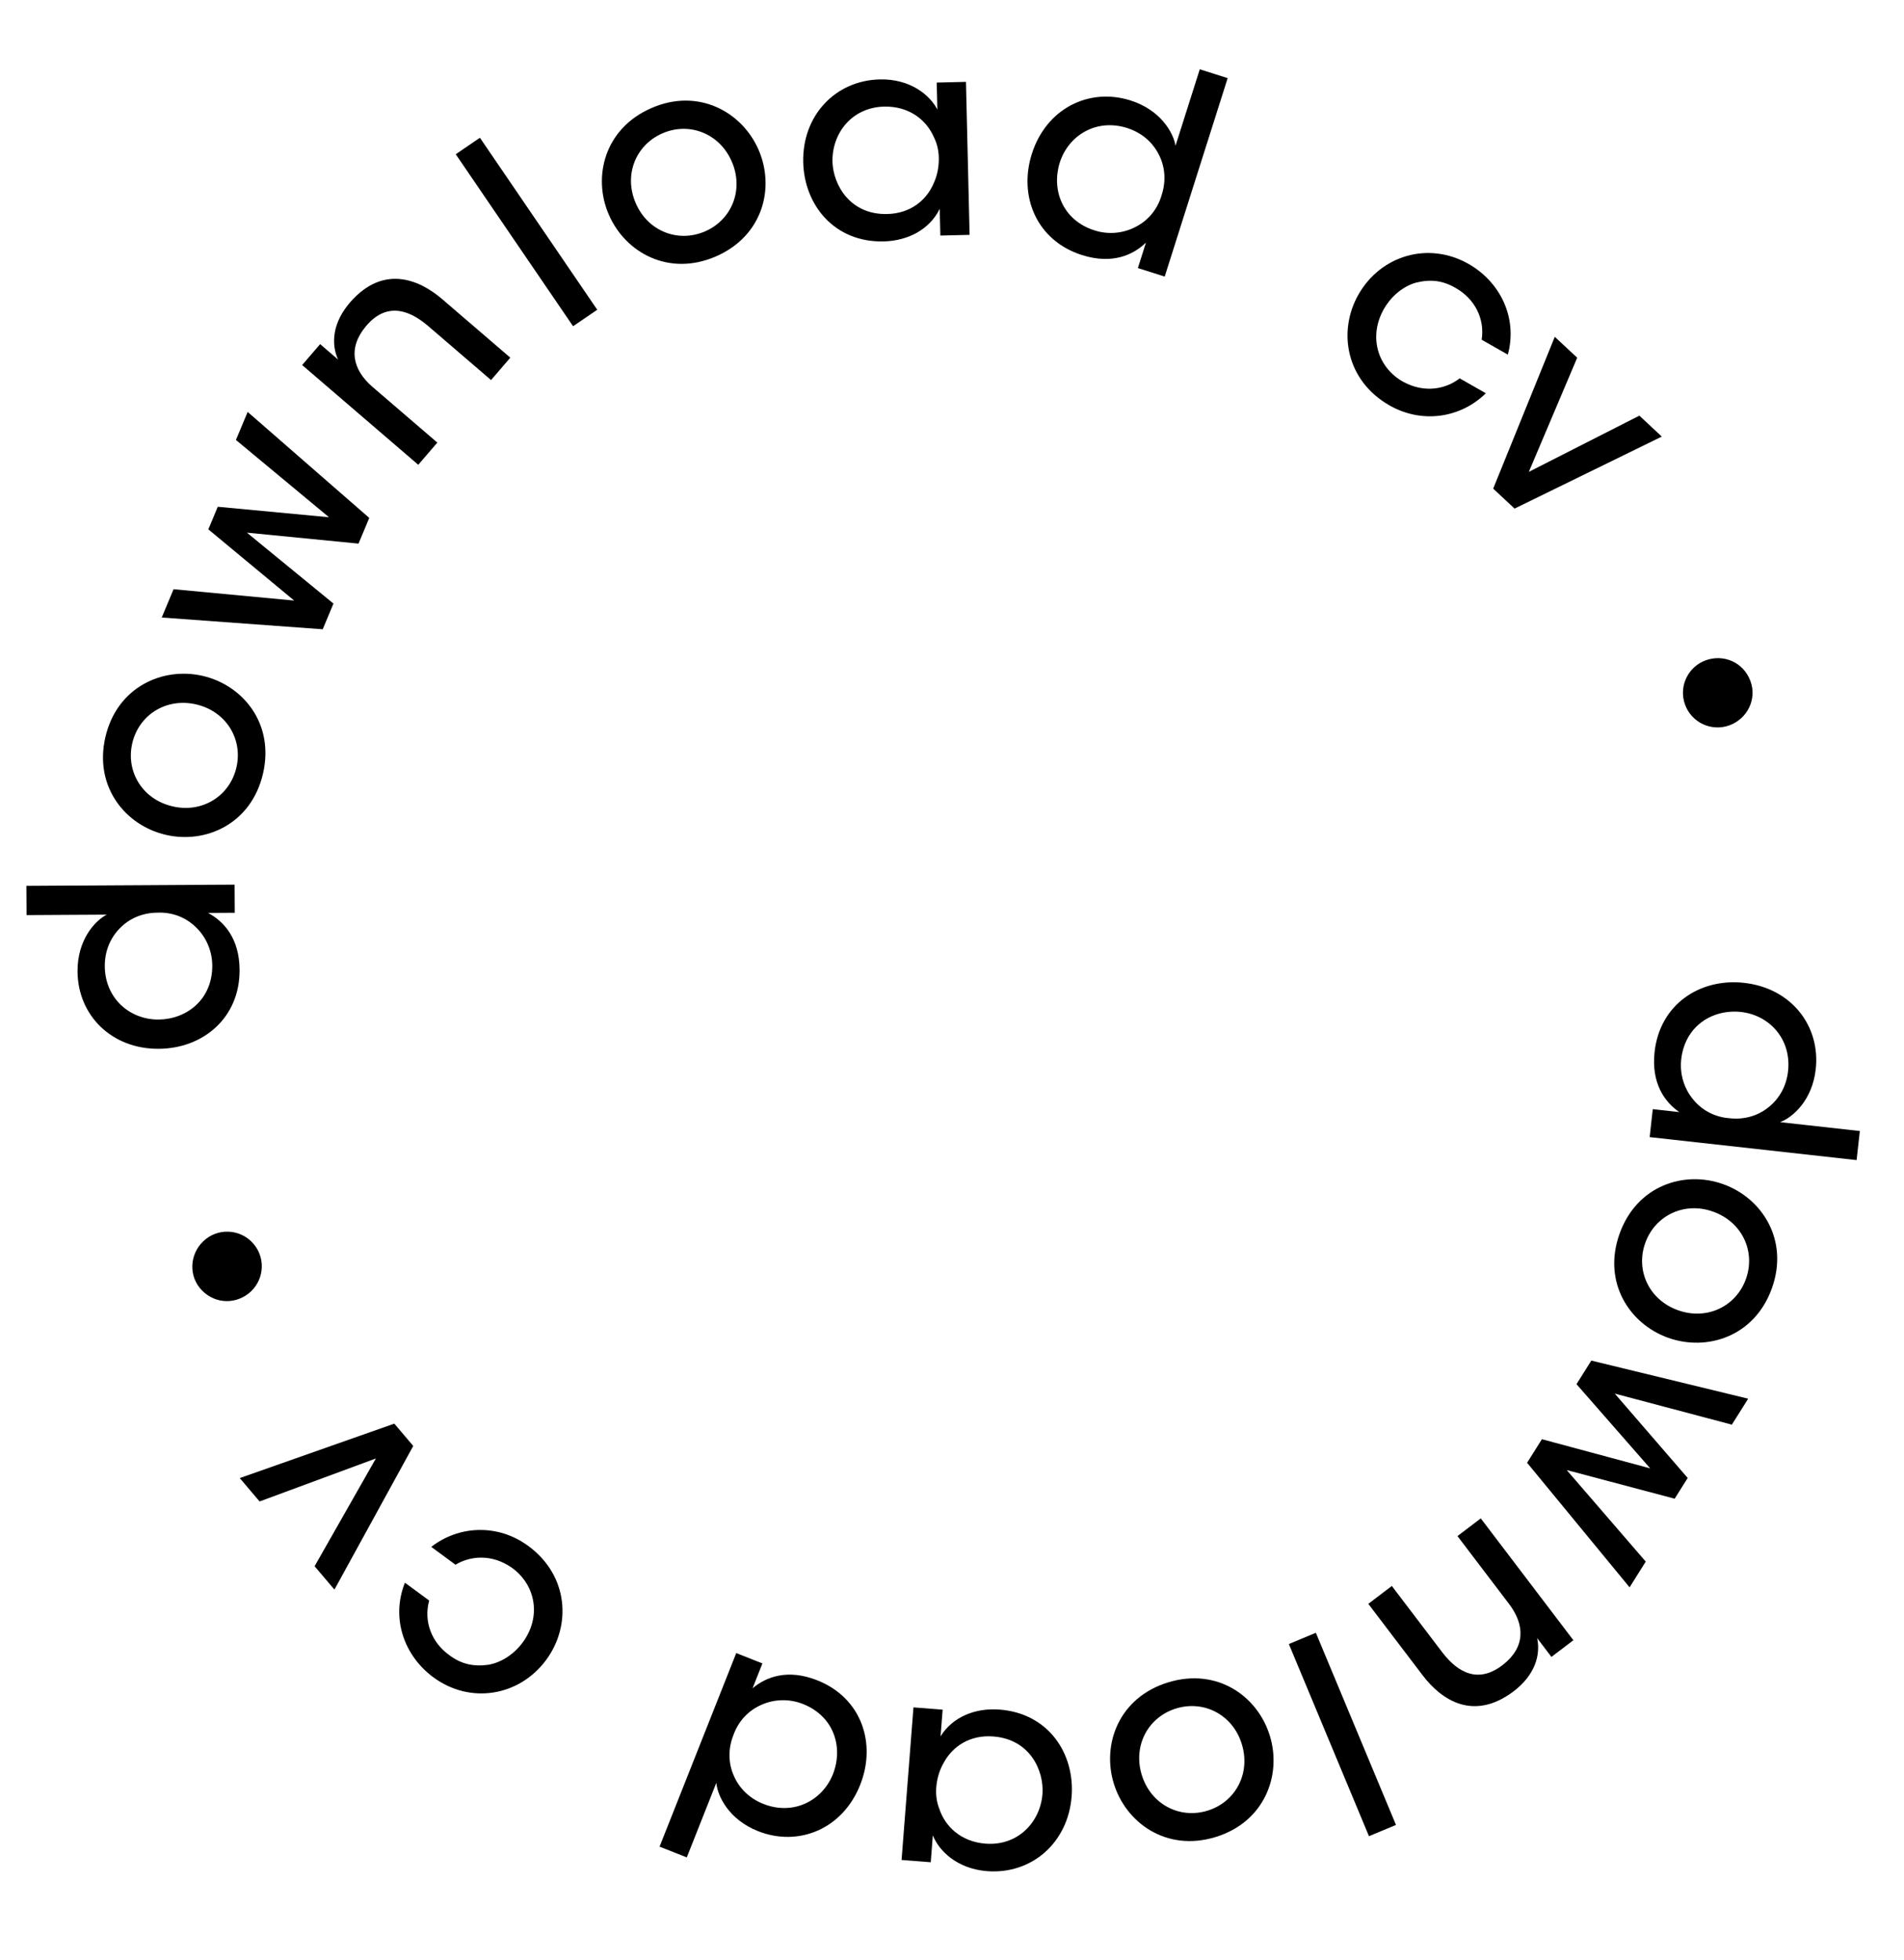 <svg width="203" height="209" viewBox="0 0 203 209" fill="none" xmlns="http://www.w3.org/2000/svg">
<path d="M2.813 94.463L2.831 97.583L8.501 97.55L11.381 97.534C10.095 98.201 8.247 100.252 8.266 103.582C8.293 108.232 11.854 111.871 16.924 111.842C21.634 111.815 25.575 108.552 25.545 103.422C25.526 100.062 23.865 98.242 22.18 97.352L25.03 97.335L25.013 94.335L2.813 94.463ZM16.905 108.722C13.846 108.74 11.193 106.475 11.173 103.025C11.163 101.435 11.755 100.022 12.769 98.996C13.754 97.97 15.16 97.332 16.78 97.323C18.399 97.253 19.843 97.845 20.899 98.889C21.955 99.903 22.623 101.369 22.632 102.959C22.653 106.559 19.935 108.675 16.936 108.722L16.905 108.722Z" fill="black"/>
<path d="M17.696 89.028C21.964 90.014 26.808 87.838 28.043 82.488C29.278 77.139 25.879 73.06 21.611 72.074C17.344 71.089 12.471 73.258 11.235 78.607C10 83.956 13.429 88.043 17.667 89.021L17.696 89.028ZM18.398 85.988C15.212 85.252 13.398 82.309 14.1 79.269C14.802 76.229 17.723 74.379 20.909 75.114C24.096 75.85 25.91 78.794 25.208 81.834C24.506 84.874 21.585 86.724 18.428 85.995L18.398 85.988Z" fill="black"/>
<path d="M34.408 67.104L35.553 64.363L26.325 56.801L38.225 57.969L39.37 55.229L26.405 43.927L25.155 46.916L35.075 55.157L23.219 54.04L22.213 56.449L31.363 64.043L18.505 62.833L17.245 65.85L34.408 67.104Z" fill="black"/>
<path d="M44.594 49.563L46.627 47.197L39.732 41.273C37.593 39.435 37.056 37.114 39.028 34.773C41.077 32.342 43.413 32.846 45.643 34.762L52.355 40.529L54.408 38.14L47.15 31.904C44.578 29.694 40.812 28.277 37.365 32.198C35.446 34.385 35.277 36.653 36.043 38.34L34.131 36.697L32.215 38.927L44.594 49.563Z" fill="black"/>
<path d="M61.099 34.789L63.676 33.031L51.168 14.69L48.59 16.448L61.099 34.789Z" fill="black"/>
<path d="M64.932 22.937C66.69 26.949 71.328 29.535 76.356 27.331C81.385 25.128 82.627 19.965 80.869 15.954C79.111 11.942 74.461 9.328 69.433 11.532C64.404 13.735 63.174 18.926 64.92 22.91L64.932 22.937ZM67.79 21.685C66.477 18.69 67.755 15.477 70.613 14.225C73.471 12.972 76.699 14.211 78.011 17.206C79.324 20.201 78.046 23.414 75.189 24.666C72.331 25.918 69.102 24.68 67.802 21.712L67.79 21.685Z" fill="black"/>
<path d="M102.989 8.73L99.87 8.804L99.939 11.683C99.152 10.141 97.04 8.391 93.801 8.468C89.062 8.58 85.52 12.325 85.638 17.304C85.746 21.863 88.962 25.867 94.21 25.743C96.79 25.682 99.102 24.487 100.19 22.27L100.257 25.119L103.376 25.045L102.989 8.73ZM88.758 17.26C88.685 14.201 90.84 11.449 94.26 11.368C96.869 11.306 98.733 12.732 99.558 14.603C99.935 15.344 100.105 16.18 100.095 17.021C100.085 17.861 99.925 18.705 99.583 19.464C98.817 21.342 97.081 22.764 94.591 22.823C90.632 22.917 88.846 19.718 88.758 17.29L88.758 17.26Z" fill="black"/>
<path d="M130.891 8.332L127.917 7.389L126.202 12.793L125.332 15.539C125.093 14.109 123.71 11.72 120.536 10.713C116.104 9.306 111.545 11.574 110.012 16.407C108.588 20.896 110.478 25.65 115.368 27.202C118.571 28.218 120.814 27.198 122.18 25.869L121.318 28.586L124.178 29.493L130.891 8.332ZM112.986 17.35C113.911 14.433 116.883 12.606 120.171 13.65C121.687 14.13 122.849 15.129 123.513 16.409C124.186 17.661 124.36 19.196 123.87 20.74C123.437 22.302 122.43 23.494 121.112 24.177C119.822 24.869 118.221 25.054 116.706 24.573C113.274 23.484 112.098 20.247 112.977 17.379L112.986 17.35Z" fill="black"/>
<path d="M155.627 40.346C154.251 41.427 151.949 42.014 149.562 40.689C146.851 39.145 145.887 35.868 147.55 32.948C148.367 31.515 149.671 30.497 150.981 30.138C152.506 29.764 153.816 29.889 155.235 30.732C157.164 31.831 158.327 33.909 157.973 36.228L160.762 37.817C161.821 33.897 159.96 30.074 156.571 28.144C152.322 25.723 147.23 27.207 144.839 31.404C142.597 35.34 143.508 40.589 148.148 43.233C151.693 45.252 155.804 44.521 158.416 41.935L155.627 40.346Z" fill="black"/>
<path d="M177.176 46.556L174.784 44.325L163 50.319L168.158 38.146L165.767 35.916L159.2 52.107L161.481 54.235L177.176 46.556Z" fill="black"/>
<path d="M186.623 72.616C185.872 70.59 183.727 69.722 181.842 70.42C179.957 71.118 178.945 73.221 179.664 75.162C180.373 77.075 182.493 78.049 184.406 77.34C186.319 76.632 187.332 74.529 186.633 72.644L186.623 72.616Z" fill="black"/>
<path d="M197.947 123.709L198.292 120.608L192.656 119.982L189.794 119.664C191.149 119.151 193.223 117.328 193.59 114.019C194.103 109.397 190.989 105.369 185.95 104.809C181.268 104.289 176.975 107.073 176.409 112.171C176.038 115.511 177.476 117.512 179.046 118.592L176.214 118.277L175.883 121.259L197.947 123.709ZM185.605 107.91C188.647 108.248 191.019 110.805 190.638 114.234C190.463 115.814 189.711 117.15 188.584 118.051C187.488 118.955 186.017 119.426 184.407 119.247C182.79 119.128 181.425 118.373 180.497 117.213C179.566 116.084 179.073 114.55 179.248 112.969C179.645 109.391 182.591 107.606 185.576 107.907L185.605 107.91Z" fill="black"/>
<path d="M183.709 126.273C179.585 124.798 174.521 126.397 172.673 131.567C170.825 136.737 173.728 141.183 177.852 142.657C181.977 144.132 187.069 142.543 188.917 137.373C190.765 132.204 187.834 127.747 183.737 126.283L183.709 126.273ZM182.659 129.211C185.738 130.311 187.198 133.446 186.148 136.384C185.098 139.322 181.982 140.82 178.903 139.719C175.823 138.619 174.363 135.484 175.413 132.546C176.464 129.608 179.58 128.11 182.631 129.201L182.659 129.211Z" fill="black"/>
<path d="M169.664 145.09L168.083 147.604L175.94 156.583L164.395 153.472L162.815 155.986L173.742 169.269L175.466 166.525L167.039 156.763L178.549 159.817L179.938 157.608L172.164 148.61L184.646 151.921L186.387 149.153L169.664 145.09Z" fill="black"/>
<path d="M157.876 161.916L155.392 163.804L160.892 171.041C162.599 173.287 162.638 175.668 160.22 177.544C157.706 179.492 155.528 178.51 153.749 176.169L148.394 169.123L145.886 171.029L151.677 178.648C153.728 181.347 157.114 183.522 161.306 180.411C163.641 178.674 164.281 176.492 163.886 174.682L165.41 176.689L167.751 174.91L157.876 161.916Z" fill="black"/>
<path d="M140.293 174.114L137.414 175.315L145.956 195.805L148.836 194.605L140.293 174.114Z" fill="black"/>
<path d="M135.386 185.093C134.106 180.904 129.8 177.797 124.55 179.402C119.299 181.007 117.466 185.991 118.746 190.179C120.027 194.368 124.342 197.504 129.592 195.899C134.842 194.294 136.667 189.282 135.395 185.122L135.386 185.093ZM132.403 186.005C133.359 189.132 131.716 192.175 128.733 193.087C125.749 193.999 122.686 192.395 121.73 189.267C120.774 186.14 122.416 183.097 125.4 182.185C128.384 181.273 131.447 182.878 132.394 185.976L132.403 186.005Z" fill="black"/>
<path d="M96.123 198.341L99.233 198.584L99.457 195.713C100.083 197.326 102.007 199.282 105.237 199.534C109.963 199.902 113.867 196.536 114.254 191.571C114.608 187.024 111.815 182.714 106.581 182.306C104.009 182.105 101.587 183.06 100.28 185.155L100.502 182.313L97.391 182.071L96.123 198.341ZM111.146 191.298C110.908 194.349 108.485 196.868 105.075 196.602C102.473 196.399 100.763 194.791 100.132 192.847C99.831 192.071 99.747 191.222 99.842 190.387C99.938 189.551 100.182 188.728 100.6 188.008C101.552 186.217 103.424 184.979 105.906 185.172C109.854 185.48 111.307 188.843 111.148 191.268L111.146 191.298Z" fill="black"/>
<path d="M70.322 196.92L73.223 198.068L75.311 192.797L76.371 190.119C76.51 191.562 77.722 194.042 80.818 195.268C85.141 196.98 89.848 195.037 91.714 190.323C93.449 185.944 91.894 181.069 87.125 179.18C84.001 177.943 81.692 178.803 80.237 180.034L81.286 177.384L78.497 176.279L70.322 196.92ZM88.814 189.174C87.687 192.019 84.595 193.634 81.387 192.364C79.909 191.778 78.819 190.701 78.246 189.377C77.662 188.081 77.596 186.538 78.192 185.032C78.733 183.504 79.821 182.386 81.184 181.796C82.519 181.196 84.129 181.123 85.607 181.709C88.954 183.035 89.901 186.346 88.825 189.146L88.814 189.174Z" fill="black"/>
<path d="M48.566 166.859C50.058 165.945 52.413 165.629 54.63 167.222C57.143 169.071 57.721 172.438 55.73 175.144C54.752 176.474 53.338 177.333 51.996 177.537C50.438 177.732 49.151 177.456 47.84 176.454C46.051 175.139 45.137 172.939 45.758 170.677L43.172 168.775C41.665 172.545 43.071 176.558 46.212 178.869C50.151 181.767 55.381 180.884 58.243 176.993C60.927 173.344 60.632 168.025 56.33 164.86C53.044 162.443 48.876 162.692 45.981 164.957L48.566 166.859Z" fill="black"/>
<path d="M25.561 157.618L27.677 160.111L40.077 155.526L33.541 167.018L35.657 169.51L44.06 154.191L42.04 151.813L25.561 157.618Z" fill="black"/>
<path d="M21.508 137.577C22.998 139.14 25.312 139.09 26.767 137.703C28.222 136.316 28.32 133.984 26.892 132.486C25.485 131.009 23.152 130.953 21.675 132.361C20.199 133.768 20.1 136.1 21.487 137.555L21.508 137.577Z" fill="black"/>
</svg>
